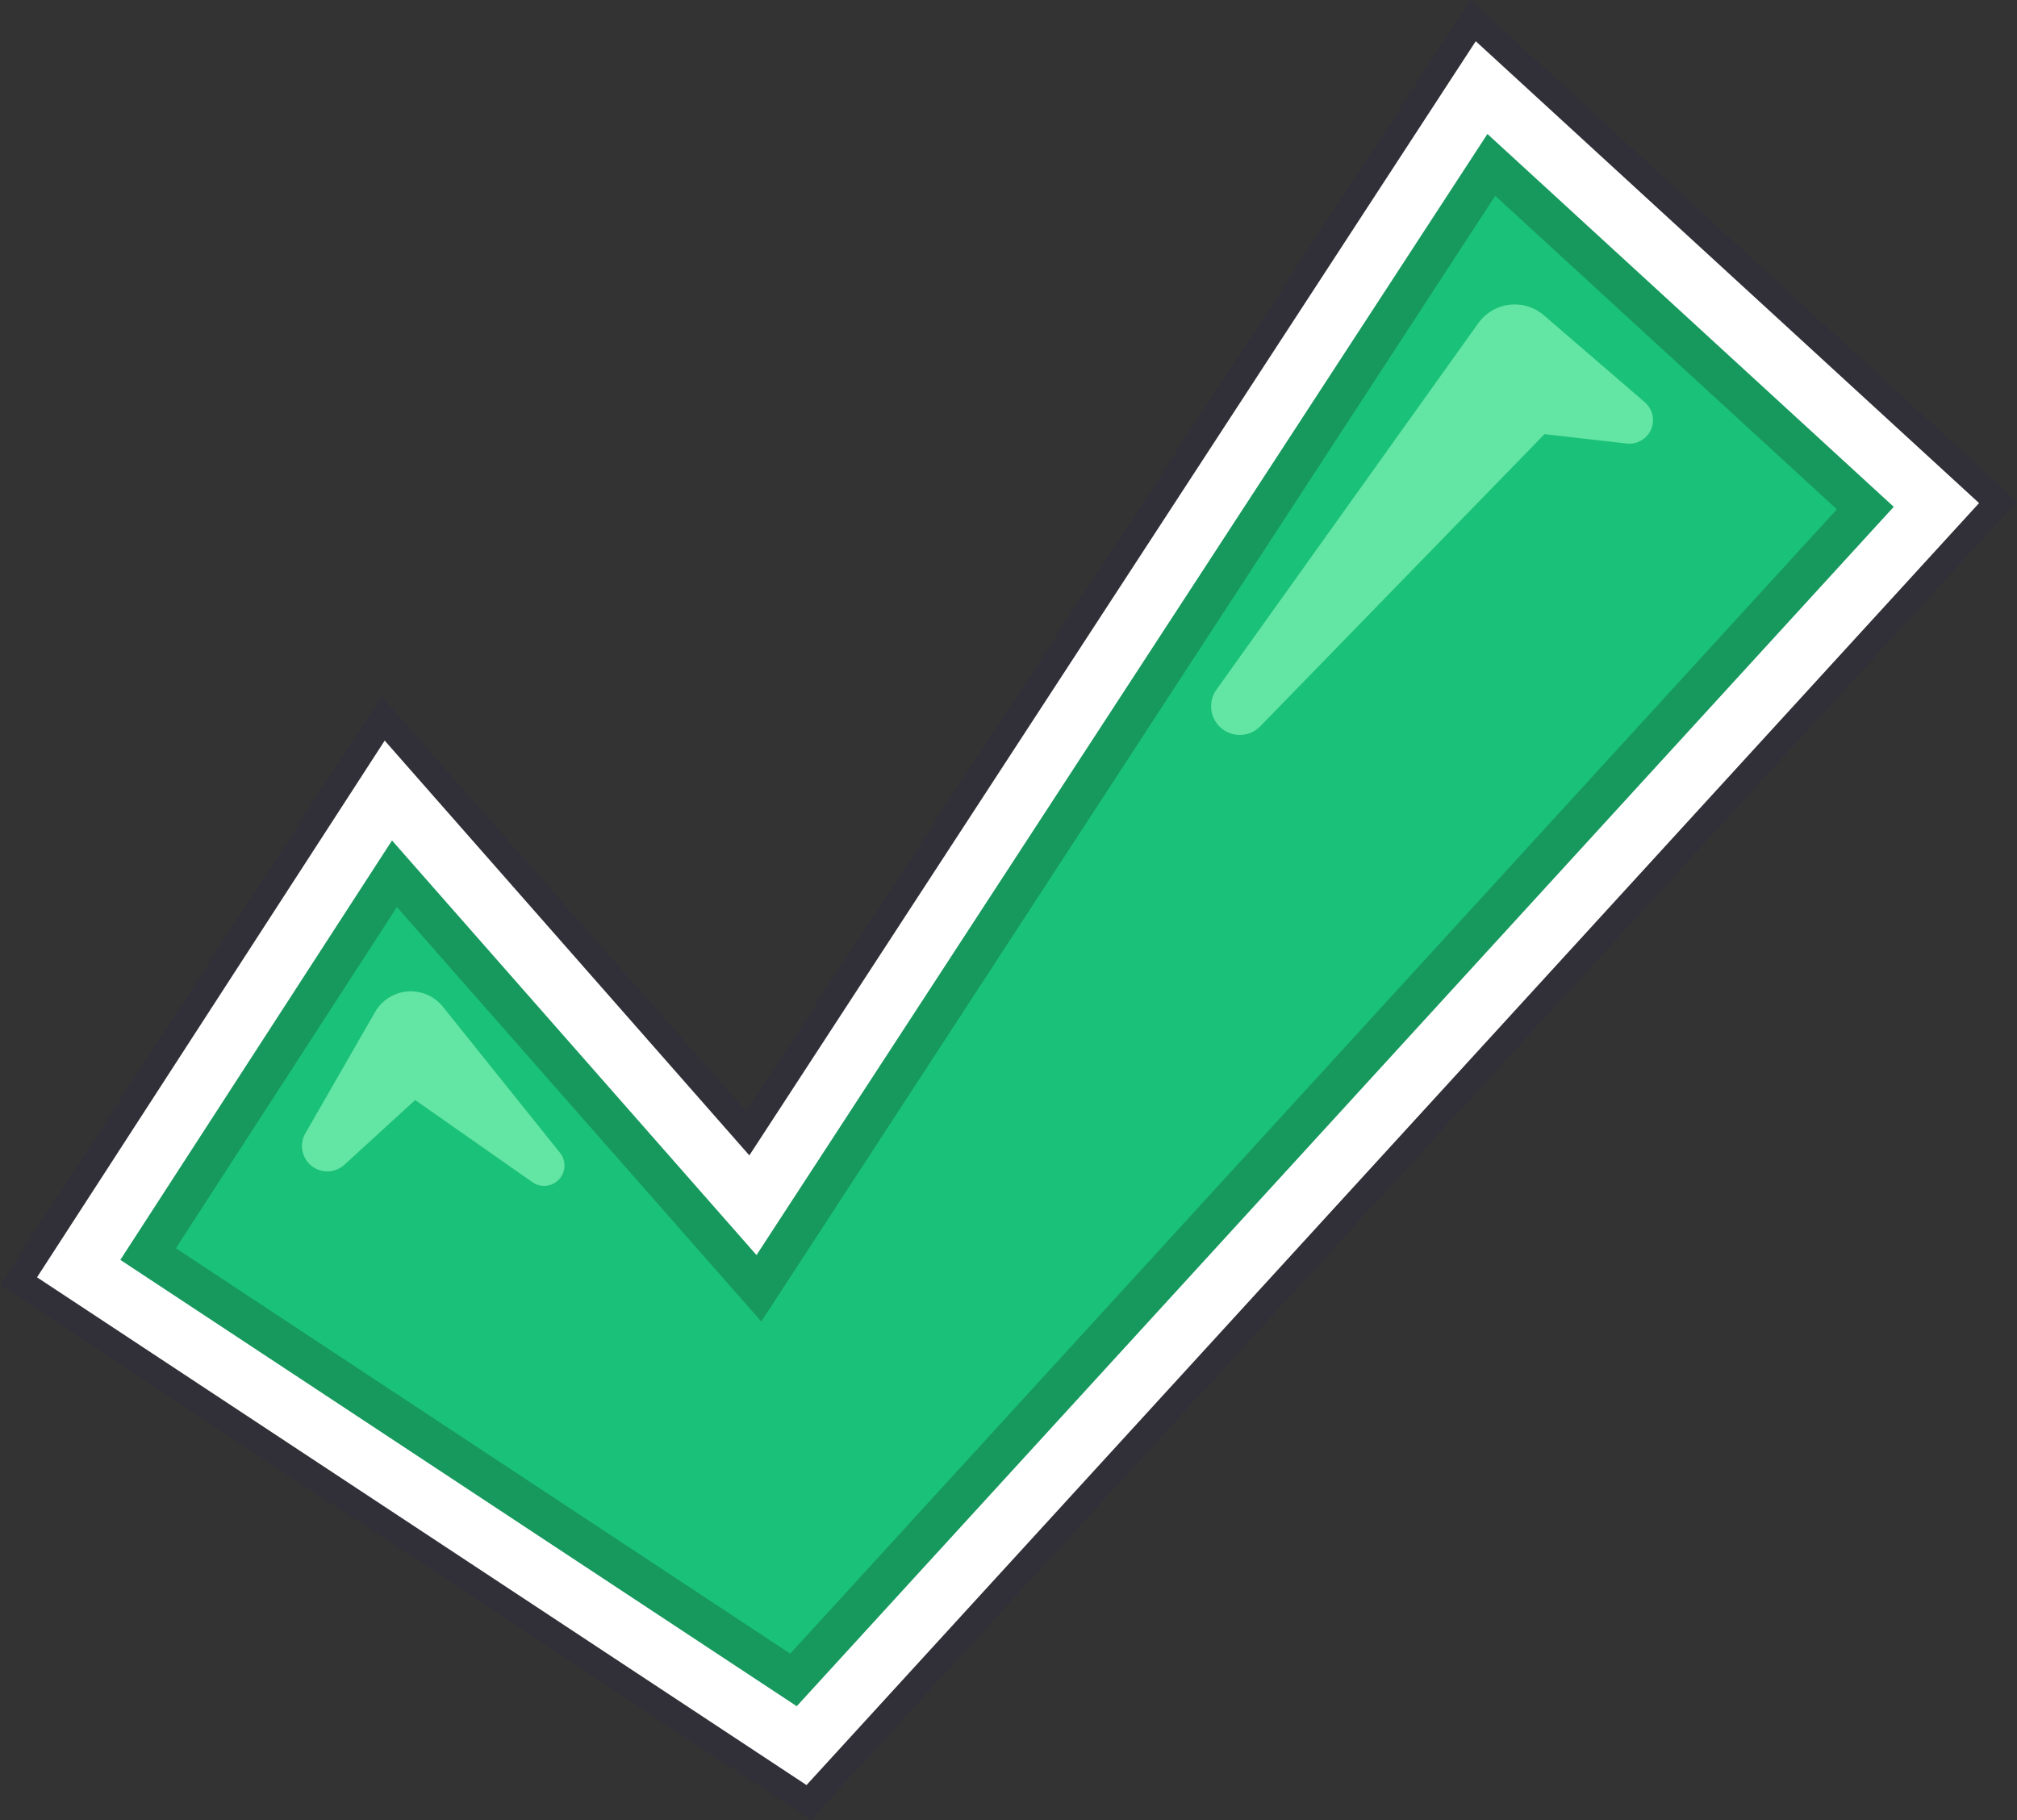 <svg xmlns="http://www.w3.org/2000/svg" viewBox="0 0 86.82 78.351"><rect x="0" y="0" width="86.82" height="78.351" fill="#333333" stroke="none"/><defs><style>.a,.b,.d{fill:none;stroke-miterlimit:10;}.a{stroke:#29235c;stroke-width:9.251px;opacity:0.14;}.b{stroke:#fff;stroke-width:6.938px;}.c{fill:#1ac179;}.d{stroke:#17995e;stroke-width:1.735px;}.e{fill:#63e5a3;}</style></defs><polygon class="a" points="16.979 37.613 6.375 53.984 34.155 72.316 80.29 21.871 64.193 7.098 32.666 55.458 16.979 37.613"/><polygon class="b" points="16.979 37.613 6.375 53.984 34.155 72.316 80.29 21.871 64.193 7.098 32.666 55.458 16.979 37.613"/><polygon class="c" points="16.979 37.613 6.375 53.984 34.155 72.316 80.29 21.871 64.193 7.098 32.666 55.458 16.979 37.613"/><polygon class="d" points="16.979 37.613 6.375 53.984 34.155 72.316 80.29 21.871 64.193 7.098 32.666 55.458 16.979 37.613"/><path class="e" d="M52.36,29.689l10.991-15.384.28-.392a1.927,1.927,0,0,1,2.688-.448c.047.034.095.071.138.108l4.342,3.742a1.015,1.015,0,0,1,.106,1.432,1.026,1.026,0,0,1-.885.346l-5.695-.649,3.106-.731L54.247,31.265A1.233,1.233,0,0,1,52.36,29.689Z"/><path class="e" d="M13.143,48.79l3.001-5.225a1.774,1.774,0,0,1,2.918-.231l.017.022L24.106,49.627a.876.876,0,0,1-1.186,1.265L16.338,46.281l2.935-.208-4.448,4.066a1.091,1.091,0,0,1-1.682-1.349Z"/></svg>